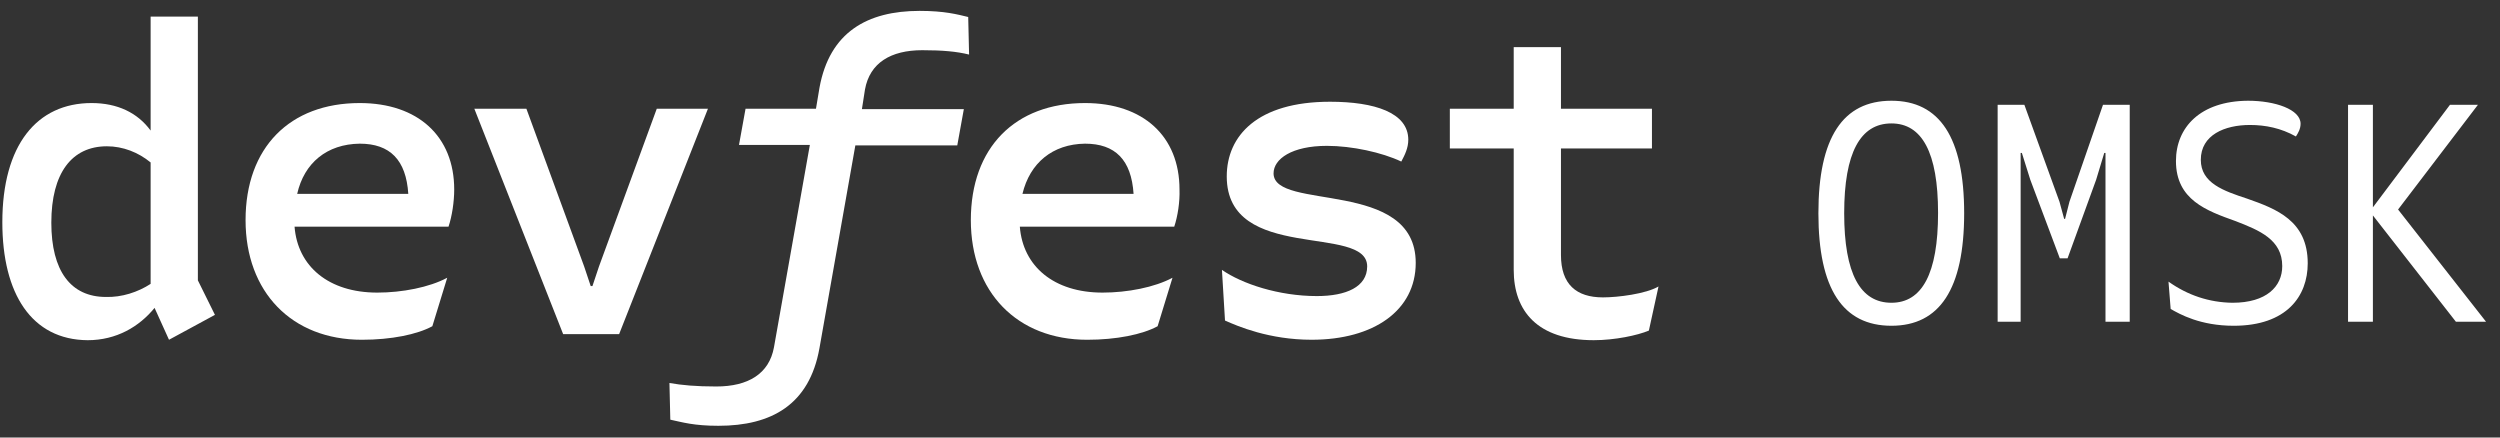 <svg width="200" height="35" viewBox="0 0 200 35" fill="none" xmlns="http://www.w3.org/2000/svg">
<rect x="0" y="0" width="200" height="35" fill="#333333" stroke="none"/>
<g clip-path="url(#clip0_444_45108)">
<path d="M17.195 25.189L13.52 27.181L12.365 24.631C11.14 26.133 9.32 27.216 7.011 27.216C2.531 27.181 0.187 23.512 0.187 17.782C0.187 11.598 2.951 8.244 7.326 8.244C9.39 8.244 11 9.013 12.05 10.445V1.326H15.83V22.429L17.195 25.189ZM12.05 22.709V12.996C11.07 12.192 9.845 11.703 8.551 11.703C5.751 11.703 4.106 13.834 4.106 17.817C4.106 21.661 5.646 23.757 8.481 23.757C9.74 23.792 11.035 23.373 12.05 22.709Z" fill="white"/>
<path d="M35.882 18.132H23.564C23.809 21.311 26.294 23.408 30.178 23.408C32.173 23.408 34.343 22.988 35.778 22.22L34.588 26.098C33.363 26.762 31.298 27.181 28.953 27.181C23.354 27.181 19.645 23.373 19.645 17.608C19.645 11.808 23.179 8.244 28.778 8.244C33.433 8.244 36.337 10.899 36.337 15.162C36.337 16.14 36.163 17.293 35.882 18.132ZM23.774 15.511H32.663C32.488 12.786 31.193 11.493 28.778 11.493C26.154 11.528 24.334 13.031 23.774 15.511Z" fill="white"/>
<path d="M45.051 26.728L37.947 8.699H42.112L46.731 21.312L47.256 22.884H47.396L47.921 21.312L52.541 8.699H56.635L49.531 26.728H45.051Z" fill="white"/>
<path d="M68.953 8.732H77.107L76.582 11.632H68.428L65.558 27.844C64.754 32.386 61.709 34.063 57.474 34.063C55.514 34.063 54.605 33.784 53.625 33.574L53.555 30.639C54.535 30.814 55.69 30.919 57.299 30.919C59.854 30.919 61.534 29.905 61.919 27.774L64.788 11.597H59.119L59.644 8.697H65.278L65.558 7.02C66.363 2.583 69.373 0.871 73.572 0.871C75.567 0.871 76.582 1.151 77.457 1.36L77.527 4.365C76.547 4.12 75.392 4.016 73.782 4.016C71.263 4.016 69.583 5.029 69.198 7.16L68.953 8.732Z" fill="white"/>
<path d="M93.94 18.132H81.586C81.832 21.311 84.316 23.408 88.201 23.408C90.195 23.408 92.365 22.988 93.8 22.22L92.61 26.098C91.385 26.762 89.32 27.181 86.976 27.181C81.376 27.181 77.667 23.373 77.667 17.608C77.667 11.808 81.202 8.244 86.801 8.244C91.455 8.244 94.36 10.899 94.36 15.162C94.395 16.14 94.22 17.293 93.94 18.132ZM81.796 15.511H90.686C90.51 12.786 89.216 11.493 86.801 11.493C84.211 11.528 82.391 13.031 81.796 15.511Z" fill="white"/>
<path d="M98 25.643L97.755 21.59C99.365 22.708 102.304 23.686 105.349 23.686C107.694 23.686 109.374 22.953 109.374 21.311C109.374 17.887 98.14 21.066 98.14 14.113C98.14 10.864 100.589 8.139 106.399 8.139C109.969 8.139 112.663 9.012 112.663 11.178C112.663 11.842 112.383 12.401 112.103 12.925C110.564 12.192 108.149 11.668 106.154 11.668C103.354 11.668 101.885 12.716 101.885 13.869C101.885 16.908 113.258 14.253 113.258 21.031C113.258 24.84 109.899 27.18 104.929 27.18C101.534 27.18 99.015 26.097 98 25.643Z" fill="white"/>
<path d="M132.681 22.918L131.91 26.447C131.001 26.831 129.181 27.215 127.501 27.215C122.986 27.215 121.097 24.875 121.097 21.59V11.877H115.987V8.698H121.097V3.771H124.877V8.698H132.156V11.877H124.877V20.402C124.877 22.743 126.101 23.791 128.236 23.791C129.426 23.791 131.666 23.512 132.681 22.918Z" fill="white"/>
<path d="M151.315 26.061C155.169 26.061 157.133 23.127 157.133 17.06C157.133 10.993 155.169 8.059 151.315 8.059C147.436 8.059 145.472 10.993 145.472 17.06C145.472 23.127 147.436 26.061 151.315 26.061ZM151.315 24.221C148.828 24.221 147.535 21.908 147.535 17.06C147.535 12.211 148.828 9.874 151.315 9.874C153.752 9.874 155.045 12.186 155.045 17.035C155.045 21.908 153.752 24.221 151.315 24.221ZM161.651 25.738V12.236H161.75L162.422 14.374L164.784 20.665H165.406L167.693 14.374L168.34 12.236H168.439V25.738H170.378V8.382H168.24L165.555 16.14L165.207 17.507H165.132L164.759 16.14L161.949 8.382H159.811V25.738H161.651ZM178.7 26.061C182.927 26.061 184.618 23.699 184.618 21.063C184.618 17.656 182.107 16.712 179.77 15.891C177.88 15.269 176.065 14.648 176.065 12.783C176.065 10.794 177.979 9.998 179.993 9.998C181.237 9.998 182.48 10.247 183.673 10.918C183.847 10.645 184.046 10.321 184.046 9.899C184.046 8.755 182.007 8.059 179.844 8.059C176.015 8.083 174.076 10.197 174.076 12.882C174.076 15.991 176.537 16.861 178.825 17.681C180.764 18.427 182.579 19.173 182.579 21.287C182.579 22.928 181.311 24.221 178.601 24.221C176.736 24.196 175.02 23.624 173.479 22.53L173.653 24.718C174.399 25.141 176.015 26.061 178.7 26.061ZM191.846 16.761L198.236 8.382H195.999L189.832 16.587V8.382H187.843V25.738H189.832V17.234L196.471 25.738H198.883L191.846 16.761Z" fill="white"/>
</g>
<defs>
<clipPath id="clip0_444_45108">
<rect width="199.985" height="33.39" fill="white" transform="translate(0.008 0.805)"/>
</clipPath>
</defs>
</svg>
